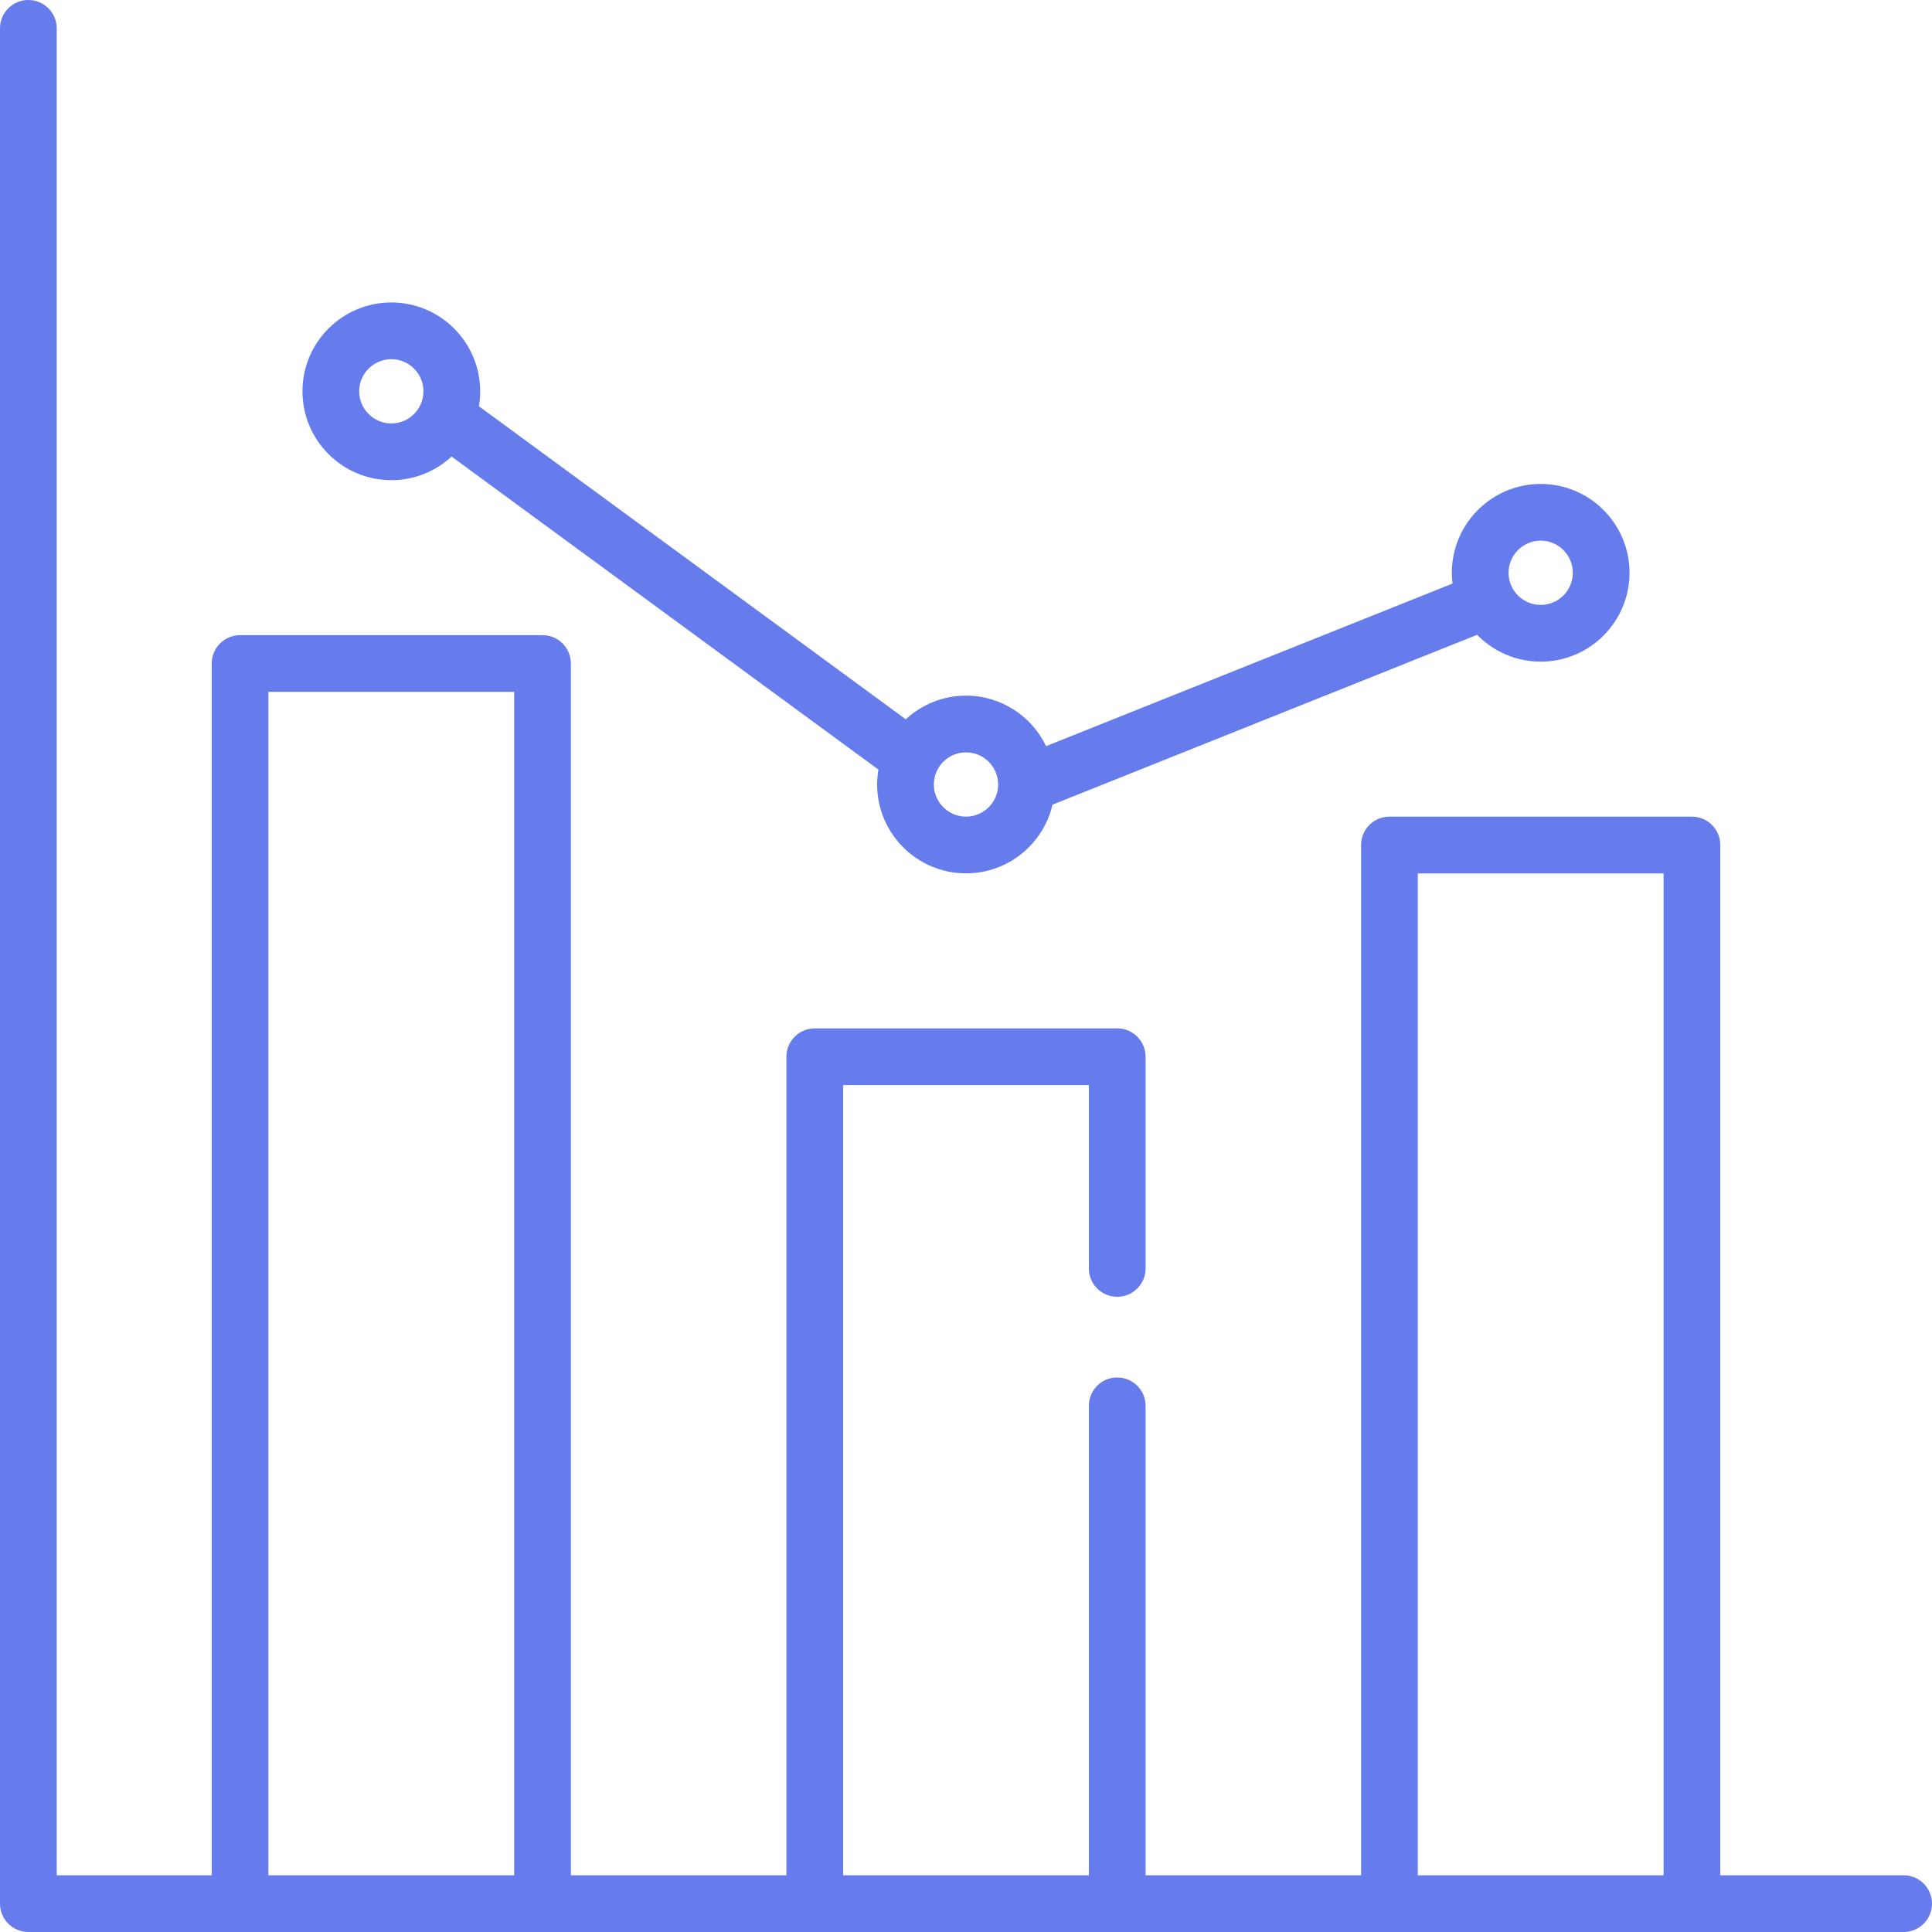 <svg width="45" height="45" viewBox="0 0 45 45" fill="none" xmlns="http://www.w3.org/2000/svg">
<g clip-path="url(#clip0)">
<path d="M44.34 43.679H40.069V19.682C40.069 19.317 39.773 19.021 39.408 19.021H32.363C31.998 19.021 31.702 19.317 31.702 19.682V43.679H26.683V32.744C26.683 32.379 26.387 32.084 26.022 32.084C25.657 32.084 25.362 32.379 25.362 32.744V43.679H19.638V25.274H25.362V29.545C25.362 29.91 25.657 30.205 26.022 30.205C26.387 30.205 26.683 29.91 26.683 29.545V24.613C26.683 24.249 26.387 23.953 26.022 23.953H18.977C18.613 23.953 18.317 24.249 18.317 24.613V43.679H13.297V15.455C13.297 15.09 13.001 14.794 12.637 14.794H5.592C5.227 14.794 4.931 15.09 4.931 15.455V43.679H1.321V0.66C1.321 0.296 1.025 0 0.66 0C0.296 0 0 0.296 0 0.66V44.34C0 44.704 0.296 45 0.66 45H44.34C44.704 45 45 44.704 45 44.34C45 43.975 44.704 43.679 44.34 43.679ZM11.976 43.679H6.252V16.115H11.976V43.679ZM38.748 43.679H33.023V20.343H38.748V43.679Z" fill="#667CEC"/>
<path d="M35.886 11.272C34.744 11.272 33.816 12.2 33.816 13.341C33.816 13.426 33.822 13.51 33.832 13.592L24.366 17.379C24.032 16.684 23.321 16.203 22.5 16.203C21.959 16.203 21.466 16.413 21.097 16.754L11.154 9.462C11.173 9.349 11.184 9.233 11.184 9.115C11.184 7.973 10.256 7.045 9.115 7.045C7.973 7.045 7.045 7.973 7.045 9.114C7.045 10.255 7.973 11.184 9.115 11.184C9.656 11.184 10.149 10.975 10.518 10.634L20.46 17.925C20.441 18.038 20.43 18.154 20.43 18.273C20.43 19.414 21.359 20.342 22.5 20.342C23.48 20.342 24.302 19.658 24.515 18.742L34.405 14.786C34.781 15.171 35.306 15.411 35.886 15.411C37.027 15.411 37.955 14.482 37.955 13.341C37.955 12.2 37.027 11.272 35.886 11.272ZM9.115 9.863C8.702 9.863 8.366 9.527 8.366 9.114C8.366 8.702 8.702 8.366 9.115 8.366C9.527 8.366 9.863 8.702 9.863 9.114C9.863 9.527 9.527 9.863 9.115 9.863ZM22.5 19.021C22.087 19.021 21.751 18.686 21.751 18.273C21.751 17.86 22.087 17.524 22.5 17.524C22.913 17.524 23.249 17.86 23.249 18.273C23.249 18.686 22.913 19.021 22.5 19.021ZM35.886 14.09C35.473 14.09 35.137 13.754 35.137 13.341C35.137 12.929 35.473 12.593 35.886 12.593C36.298 12.593 36.634 12.929 36.634 13.341C36.634 13.754 36.298 14.09 35.886 14.09Z" fill="#667CEC"/>
</g>
<defs>
<clipPath id="clip0">
<rect width="45" height="45" fill="white"/>
</clipPath>
</defs>
</svg>
